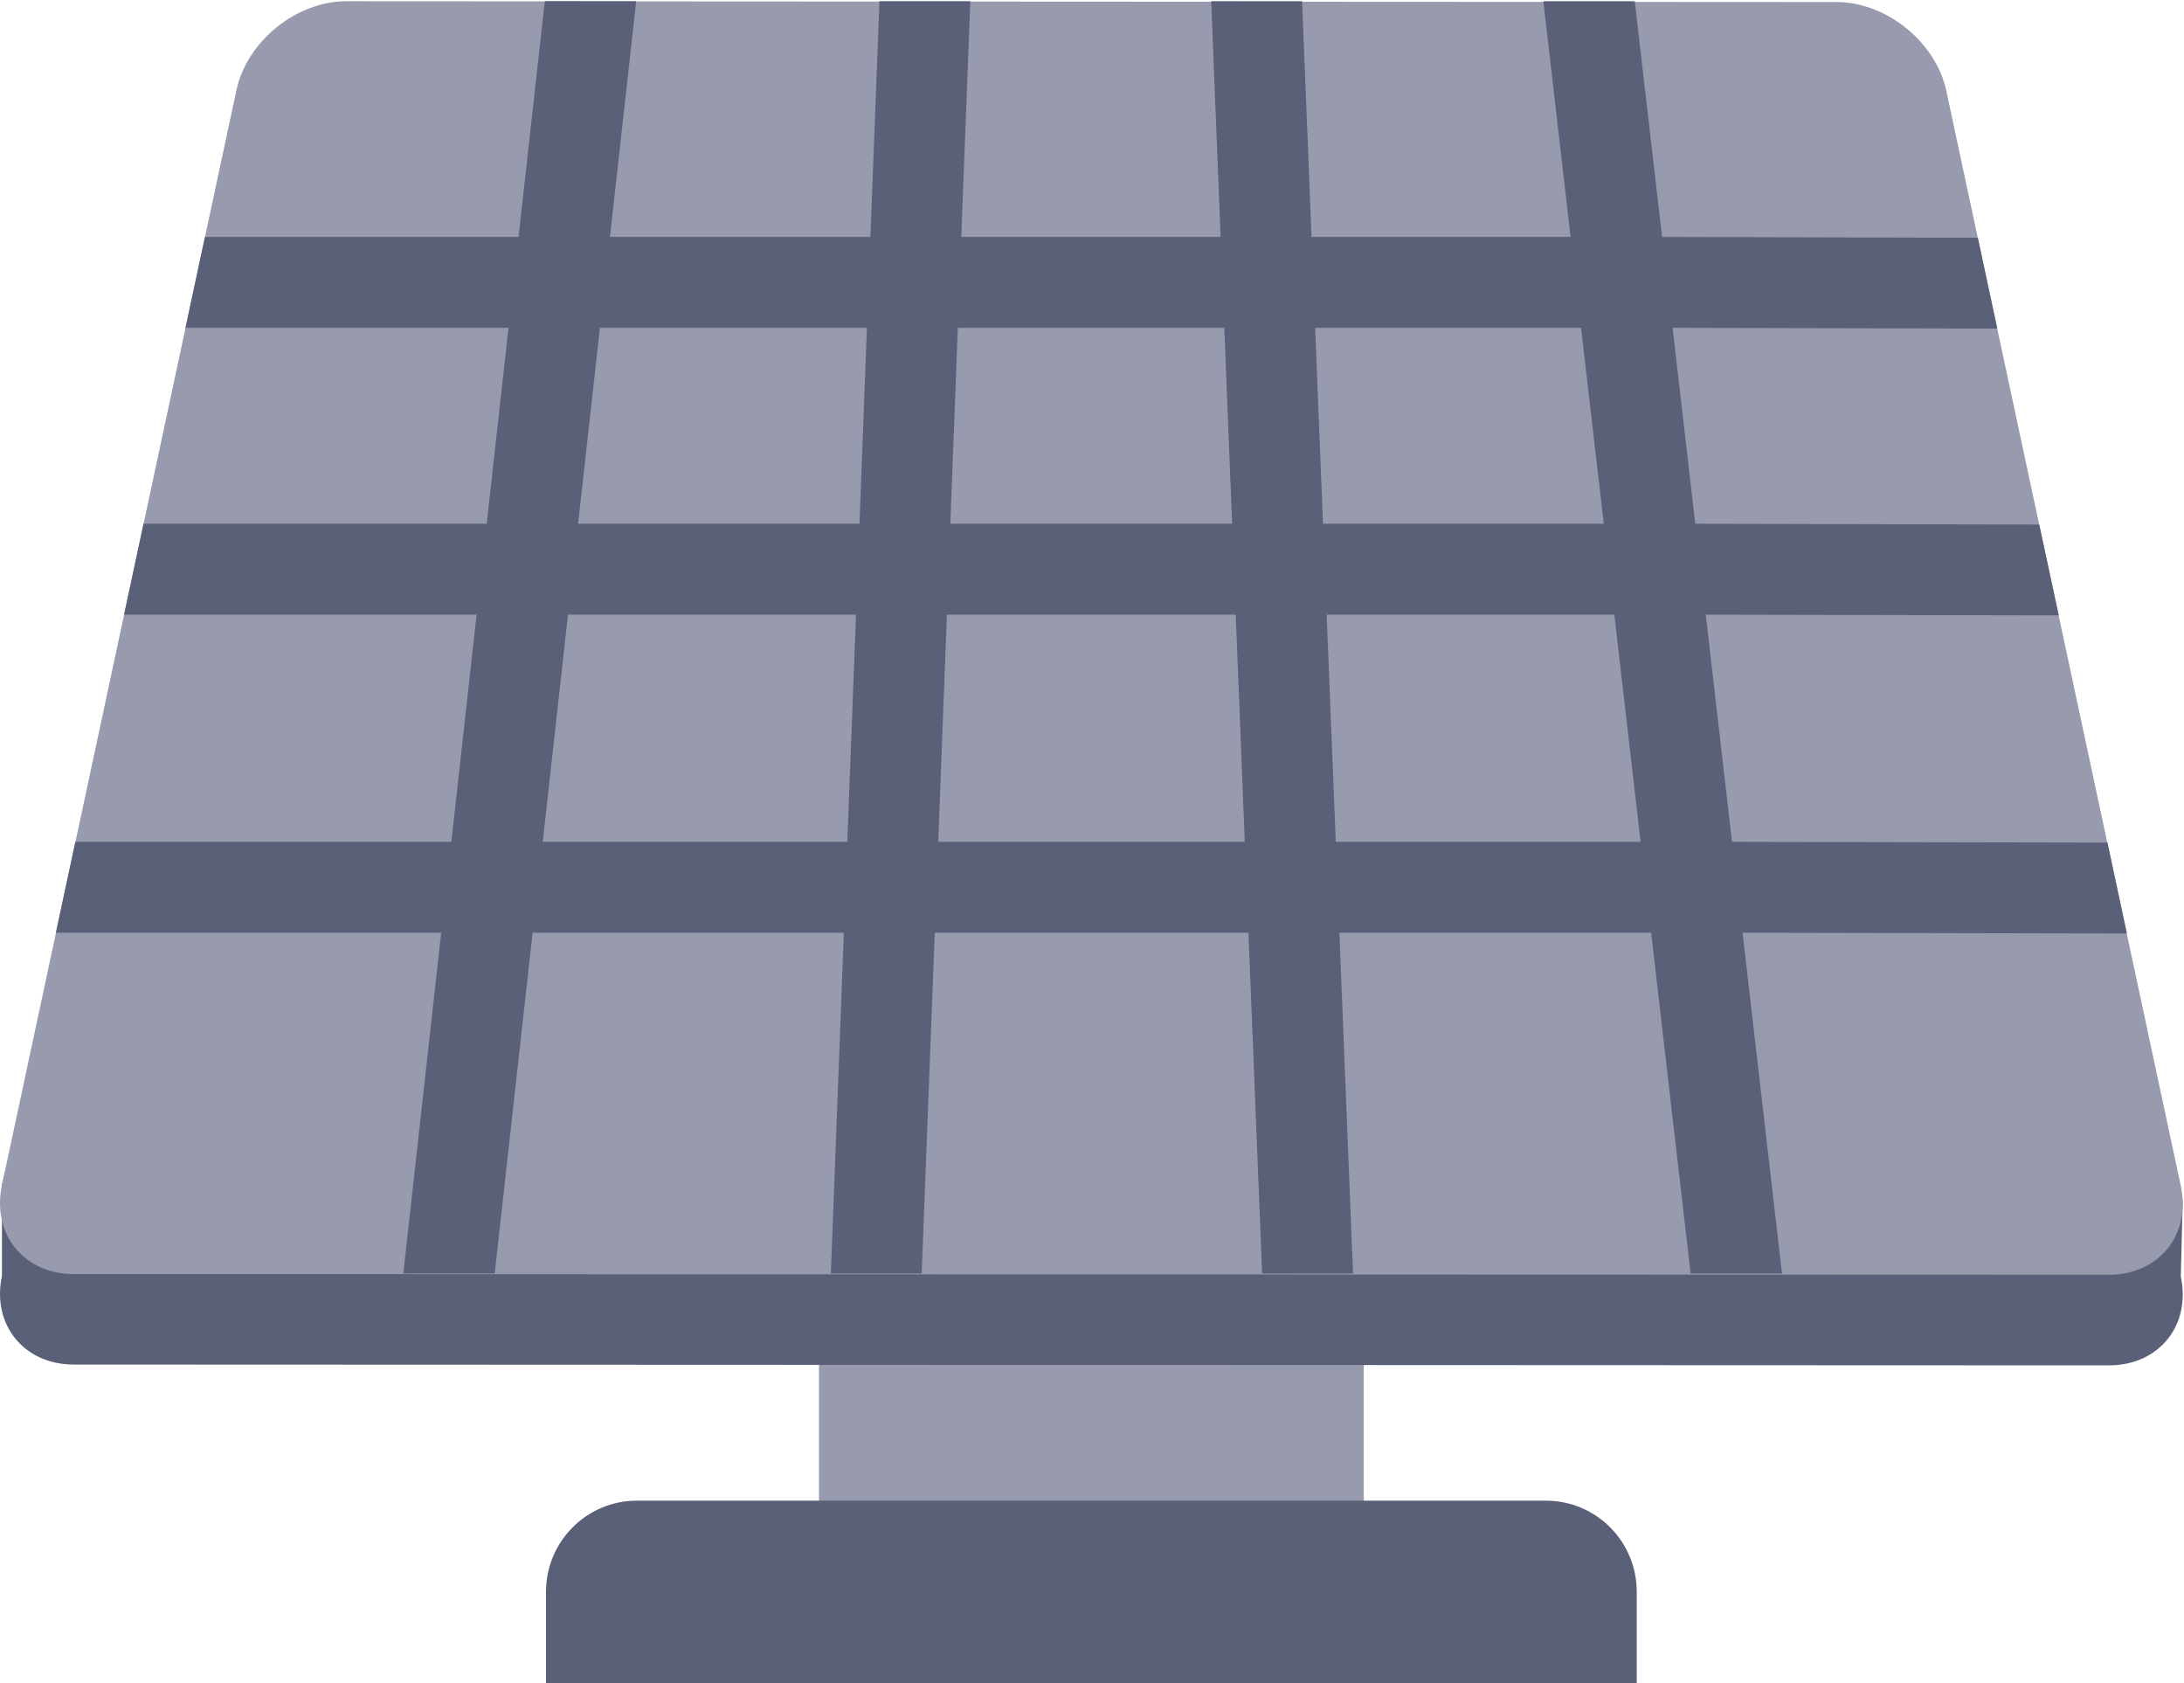 <svg width="1760" height="1356" xmlns="http://www.w3.org/2000/svg" xmlns:xlink="http://www.w3.org/1999/xlink" xml:space="preserve" overflow="hidden"><defs><clipPath id="clip0"><rect x="1320" y="559" width="1760" height="1356"/></clipPath></defs><g clip-path="url(#clip0)" transform="translate(-1320 -559)"><path d="M1980 1512 2419 1512 2419 1878 1980 1878Z" fill="#979BAD" fill-rule="evenodd" fill-opacity="1"/><path d="M2639 1841.5C2639 1800.87 2606.23 1768 2565.78 1768L1833.23 1768C1792.77 1768 1760 1800.87 1760 1841.5L1760 1915 2639 1915 2639 1841.5Z" fill="#5A6077" fill-rule="evenodd" fill-opacity="1"/><path d="M2799.96 633.591 1599.09 633C1558.84 633 1330.05 1474.12 1321.57 1513.54L1321.57 1586.81C1313.19 1626.13 1339.18 1658.35 1379.44 1658.35L3019.56 1659C3059.83 1659 3085.8 1626.77 3077.43 1587.45L3078.94 1526.97C3070.5 1487.54 2840.22 633.591 2799.96 633.591Z" fill="#5A6077" fill-rule="evenodd" fill-opacity="1"/><path d="M2799.96 560.643 1599.09 560C1558.84 560 1518.95 592.227 1510.52 631.652L1321.57 1513.81C1313.19 1553.24 1339.18 1585.46 1379.44 1585.46L3019.56 1586C3059.83 1586 3085.8 1553.78 3077.43 1514.45L2888.48 632.244C2880.05 592.87 2840.22 560.643 2799.96 560.643Z" fill="#979BAD" fill-rule="evenodd" fill-opacity="1"/><path d="M2963.35 981.624 2686.14 980.977 2667.88 823.134 2929.53 823.725 2913.86 750.545 2659.4 749.899 2637.39 560 2563.73 560 2585.69 749.899 2376.92 749.899 2369.3 560 2296.07 560 2303.64 749.899 2094.66 749.899 2101.96 560 2028.68 560 2021.43 749.899 1811.53 749.899 1832.68 560 1759.03 560 1737.88 749.899 1485.15 749.899 1469.47 823.13 1729.78 823.13 1712.22 980.974 1435.65 980.974 1419.97 1054.21 1704.07 1054.21 1683.72 1237.23 1380.73 1237.23 1365 1310.44 1675.55 1310.44 1645.01 1585 1718.66 1585 1749.21 1310.44 2000.01 1310.44 1989.55 1585 2062.77 1585 2073.29 1310.44 2326.08 1310.44 2337.09 1585 2410.36 1585 2399.36 1310.44 2650.6 1310.44 2682.38 1585 2756.03 1585 2724.25 1310.44 3034 1311.08 3018.33 1237.82 2715.77 1237.24 2694.62 1054.21 2979.08 1054.8 2963.35 981.624ZM2002.81 1237.24 1757.37 1237.24 1777.72 1054.21 2009.84 1054.21 2002.81 1237.24ZM2012.63 980.981 1785.87 980.981 1803.43 823.137 2018.64 823.137 2012.63 980.981ZM2091.87 823.134 2306.6 823.134 2312.93 980.977 2085.85 980.977 2091.87 823.134ZM2076.08 1237.24 2083.06 1054.21 2315.83 1054.21 2323.13 1237.24 2076.08 1237.24ZM2379.82 823.134 2594.12 823.134 2612.43 980.977 2386.15 980.977 2379.82 823.134ZM2396.46 1237.24 2389.11 1054.21 2620.91 1054.21 2642.11 1237.24 2396.46 1237.24Z" fill="#5A6077" fill-rule="evenodd" fill-opacity="1"/></g></svg>